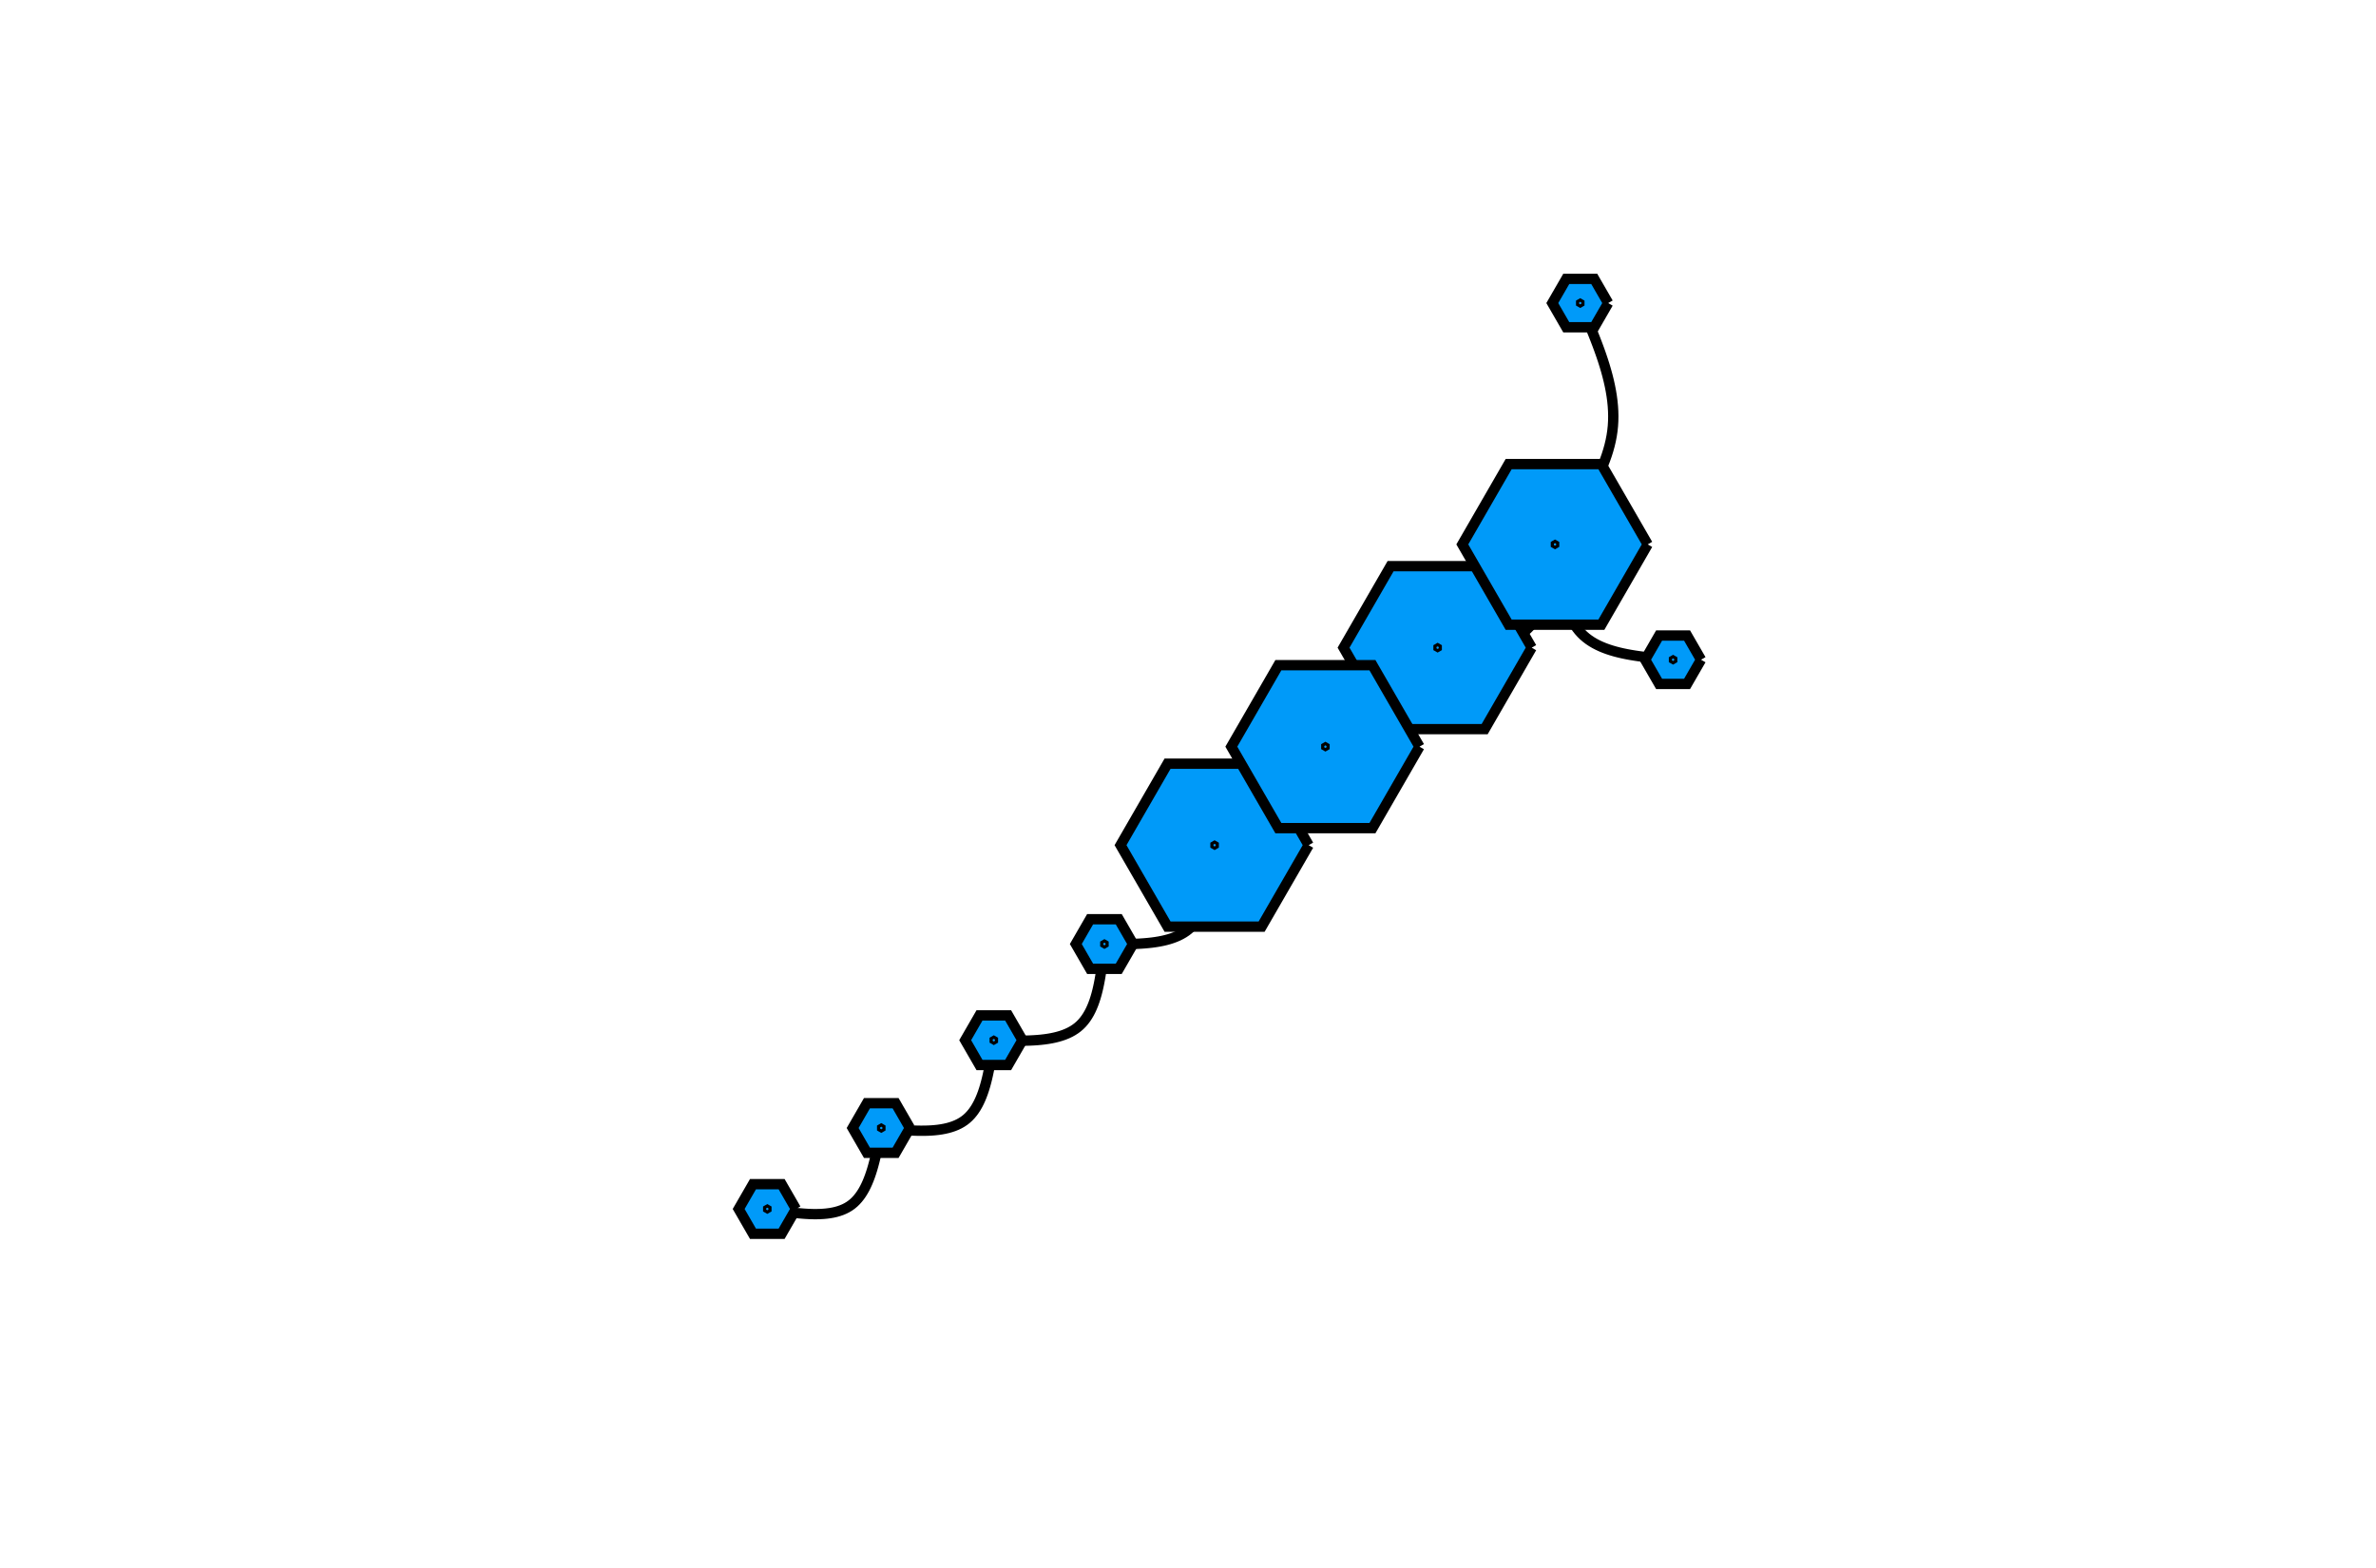 <?xml version="1.0" encoding="utf-8"?>
<svg xmlns="http://www.w3.org/2000/svg" xmlns:xlink="http://www.w3.org/1999/xlink" width="230.25" height="152" viewBox="0 0 921 608">
<rect x="0" y="0" width="921" height="608" fill="#333333" stroke="none"/>
<defs>
  <clipPath id="clip220">
    <rect x="0" y="0" width="921" height="608"/>
  </clipPath>
</defs>
<path clip-path="url(#clip220)" d="
M0 608 L921 608 L921 0 L0 0  Z
  " fill="#ffffff" fill-rule="evenodd" fill-opacity="1"/>
<defs>
  <clipPath id="clip221">
    <rect x="184" y="0" width="646" height="608"/>
  </clipPath>
</defs>
<path clip-path="url(#clip220)" d="
M227.204 538.916 L718.753 538.916 L718.753 47.253 L227.204 47.253  Z
  " fill="#ffffff" fill-rule="evenodd" fill-opacity="1"/>
<defs>
  <clipPath id="clip222">
    <rect x="227" y="47" width="493" height="493"/>
  </clipPath>
</defs>
<polyline clip-path="url(#clip222)" style="stroke:#000000; stroke-width:4.001; stroke-opacity:1; fill:none" points="
  297.425,468.678 298.949,468.914 300.471,469.146 301.988,469.373 303.499,469.591 305.002,469.797 306.495,469.988 307.975,470.162 309.441,470.316 310.89,470.446 
  312.32,470.55 313.73,470.625 315.117,470.668 316.478,470.675 317.813,470.645 319.119,470.574 320.394,470.459 321.636,470.297 322.842,470.086 324.011,469.822 
  325.141,469.502 326.229,469.124 327.274,468.685 328.273,468.182 329.224,467.611 330.126,466.97 330.978,466.26 331.782,465.482 332.54,464.64 333.255,463.737 
  333.929,462.775 334.563,461.758 335.16,460.688 335.722,459.569 336.25,458.403 336.747,457.193 337.216,455.942 337.657,454.653 338.073,453.33 338.467,451.974 
  338.84,450.588 339.194,449.177 339.532,447.742 339.855,446.287 340.165,444.814 340.466,443.327 340.758,441.828 341.043,440.32 341.325,438.807 341.605,437.29 
  
  "/>
<polyline clip-path="url(#clip222)" style="stroke:#000000; stroke-width:4.001; stroke-opacity:1; fill:none" points="
  341.605,437.29 343.156,437.442 344.705,437.592 346.249,437.736 347.787,437.871 349.316,437.995 350.834,438.105 352.339,438.198 353.828,438.272 355.3,438.322 
  356.752,438.347 358.182,438.344 359.587,438.31 360.967,438.243 362.317,438.138 363.637,437.994 364.924,437.807 366.175,437.575 367.389,437.296 368.564,436.965 
  369.696,436.581 370.785,436.14 371.827,435.64 372.821,435.078 373.764,434.451 374.654,433.756 375.491,432.994 376.278,432.166 377.017,431.277 377.709,430.328 
  378.357,429.322 378.963,428.264 379.529,427.154 380.059,425.996 380.552,424.793 381.013,423.548 381.443,422.263 381.844,420.941 382.219,419.585 382.57,418.199 
  382.899,416.784 383.207,415.344 383.499,413.881 383.774,412.398 384.037,410.899 384.288,409.385 384.531,407.86 384.767,406.327 384.999,404.788 385.228,403.246 
  
  "/>
<polyline clip-path="url(#clip222)" style="stroke:#000000; stroke-width:4.001; stroke-opacity:1; fill:none" points="
  385.228,403.246 386.808,403.296 388.386,403.343 389.958,403.385 391.524,403.419 393.081,403.442 394.625,403.452 396.156,403.445 397.67,403.419 399.165,403.372 
  400.639,403.3 402.09,403.202 403.514,403.073 404.911,402.912 406.277,402.716 407.61,402.483 408.908,402.208 410.168,401.891 411.389,401.527 412.567,401.115 
  413.7,400.651 414.787,400.134 415.824,399.559 416.809,398.925 417.741,398.229 418.616,397.468 419.435,396.643 420.199,395.755 420.913,394.808 421.576,393.803 
  422.193,392.745 422.765,391.636 423.295,390.478 423.785,389.274 424.237,388.026 424.654,386.738 425.038,385.412 425.392,384.052 425.717,382.658 426.017,381.235 
  426.293,379.785 426.548,378.311 426.784,376.814 427.004,375.299 427.21,373.768 427.403,372.223 427.588,370.668 427.765,369.104 427.938,367.535 428.108,365.963 
  
  "/>
<polyline clip-path="url(#clip222)" style="stroke:#000000; stroke-width:4.001; stroke-opacity:1; fill:none" points="
  428.108,365.963 429.697,365.981 431.284,365.996 432.865,366.005 434.44,366.007 436.005,365.998 437.558,365.975 439.096,365.937 440.618,365.88 442.121,365.802 
  443.602,365.699 445.06,365.57 446.491,365.412 447.893,365.221 449.264,364.996 450.602,364.734 451.904,364.432 453.167,364.087 454.39,363.696 455.57,363.258 
  456.705,362.769 457.791,362.227 458.828,361.628 459.811,360.972 460.74,360.253 461.611,359.471 462.426,358.625 463.185,357.718 463.891,356.752 464.548,355.73 
  465.156,354.655 465.719,353.529 466.239,352.355 466.718,351.135 467.159,349.874 467.564,348.572 467.936,347.232 468.277,345.858 468.588,344.453 468.874,343.017 
  469.136,341.556 469.376,340.07 469.597,338.562 469.801,337.037 469.991,335.495 470.169,333.94 470.337,332.374 470.498,330.8 470.655,329.221 470.809,327.639 
  
  "/>
<polyline clip-path="url(#clip222)" style="stroke:#000000; stroke-width:4.001; stroke-opacity:1; fill:none" points="
  470.809,327.639 472.399,327.663 473.987,327.684 475.57,327.699 477.146,327.707 478.712,327.704 480.267,327.688 481.807,327.655 483.331,327.604 484.835,327.532 
  486.318,327.435 487.778,327.311 489.211,327.158 490.615,326.973 491.989,326.754 493.33,326.496 494.634,326.199 495.901,325.858 497.127,325.472 498.31,325.038 
  499.449,324.554 500.539,324.015 501.58,323.42 502.568,322.767 503.502,322.052 504.378,321.272 505.198,320.429 505.963,319.524 506.675,318.56 507.338,317.54 
  507.953,316.466 508.522,315.341 509.049,314.169 509.536,312.95 509.984,311.689 510.397,310.388 510.776,309.049 511.125,307.676 511.445,306.27 511.738,304.835 
  512.008,303.373 512.257,301.887 512.486,300.38 512.699,298.853 512.898,297.311 513.085,295.756 513.262,294.189 513.432,292.615 513.597,291.035 513.76,289.453 
  
  "/>
<polyline clip-path="url(#clip222)" style="stroke:#000000; stroke-width:4.001; stroke-opacity:1; fill:none" points="
  557.26,251.075 557.082,252.664 556.903,254.25 556.719,255.831 556.527,257.404 556.326,258.966 556.114,260.515 555.887,262.048 555.643,263.561 555.381,265.054 
  555.097,266.522 554.79,267.963 554.456,269.375 554.094,270.754 553.702,272.099 553.276,273.406 552.814,274.672 552.315,275.896 551.775,277.074 551.193,278.204 
  550.566,279.282 549.891,280.307 549.167,281.276 548.39,282.185 547.559,283.033 546.671,283.816 545.727,284.535 544.728,285.192 543.677,285.79 542.576,286.331 
  541.428,286.819 540.235,287.256 538.999,287.644 537.722,287.987 536.408,288.287 535.059,288.546 533.676,288.768 532.263,288.955 530.821,289.11 529.352,289.235 
  527.861,289.334 526.348,289.408 524.816,289.46 523.267,289.494 521.704,289.512 520.13,289.516 518.545,289.51 516.954,289.495 515.358,289.475 513.76,289.453 
  
  "/>
<polyline clip-path="url(#clip222)" style="stroke:#000000; stroke-width:4.001; stroke-opacity:1; fill:none" points="
  557.26,251.075 558.898,251.065 560.533,251.052 562.164,251.034 563.788,251.007 565.403,250.97 567.005,250.92 568.594,250.853 570.166,250.768 571.719,250.661 
  573.25,250.53 574.758,250.371 576.24,250.184 577.694,249.964 579.117,249.709 580.507,249.416 581.861,249.083 583.178,248.707 584.454,248.286 585.687,247.816 
  586.876,247.294 588.018,246.72 589.109,246.088 590.149,245.397 591.134,244.645 592.063,243.828 592.935,242.946 593.753,242.003 594.518,241.001 595.234,239.942 
  595.903,238.829 596.527,237.665 597.108,236.453 597.649,235.195 598.152,233.894 598.619,232.553 599.054,231.174 599.457,229.76 599.833,228.313 600.182,226.838 
  600.508,225.335 600.812,223.808 601.098,222.259 601.366,220.692 601.621,219.109 601.864,217.512 602.098,215.904 602.324,214.289 602.545,212.667 602.765,211.044 
  
  "/>
<polyline clip-path="url(#clip222)" style="stroke:#000000; stroke-width:4.001; stroke-opacity:1; fill:none" points="
  612.546,117.491 613.415,119.512 614.28,121.532 615.138,123.552 615.986,125.571 616.819,127.588 617.634,129.604 618.428,131.617 619.197,133.627 619.938,135.635 
  620.646,137.639 621.319,139.64 621.953,141.636 622.544,143.628 623.088,145.615 623.583,147.597 624.025,149.573 624.409,151.544 624.733,153.508 624.992,155.465 
  625.185,157.415 625.305,159.358 625.351,161.293 625.319,163.22 625.205,165.138 625.005,167.047 624.72,168.947 624.353,170.839 623.908,172.723 623.388,174.598 
  622.797,176.467 622.138,178.328 621.415,180.182 620.631,182.031 619.79,183.873 618.896,185.709 617.952,187.541 616.962,189.367 615.929,191.189 614.857,193.007 
  613.749,194.822 612.61,196.633 611.441,198.44 610.248,200.246 609.034,202.049 607.801,203.85 606.555,205.65 605.297,207.448 604.033,209.246 602.765,211.044 
  
  "/>
<polyline clip-path="url(#clip222)" style="stroke:#000000; stroke-width:4.001; stroke-opacity:1; fill:none" points="
  648.532,255.749 646.847,255.605 645.165,255.459 643.488,255.307 641.819,255.148 640.159,254.979 638.512,254.797 636.88,254.6 635.266,254.384 633.671,254.148 
  632.099,253.889 630.552,253.605 629.033,253.292 627.544,252.949 626.087,252.572 624.665,252.159 623.281,251.708 621.936,251.216 620.635,250.68 619.378,250.098 
  618.169,249.468 617.01,248.786 615.903,248.05 614.852,247.258 613.858,246.407 612.924,245.495 612.049,244.521 611.233,243.488 610.471,242.399 609.762,241.256 
  609.104,240.062 608.492,238.819 607.926,237.531 607.402,236.198 606.918,234.824 606.472,233.413 606.061,231.965 605.682,230.483 605.334,228.972 605.013,227.431 
  604.716,225.866 604.443,224.277 604.189,222.668 603.953,221.04 603.732,219.398 603.524,217.742 603.325,216.077 603.134,214.403 602.948,212.725 602.765,211.044 
  
  "/>
<path clip-path="url(#clip222)" d="
M308.523 468.678 L302.974 459.065 L291.877 459.065 L286.328 468.678 L291.877 478.291 L302.974 478.291 L308.523 468.678 L308.523 468.678  Z
  " fill="#009af9" fill-rule="evenodd" fill-opacity="1"/>
<polyline clip-path="url(#clip222)" style="stroke:#000000; stroke-width:4.001; stroke-opacity:1; fill:none" points="
  308.523,468.678 302.974,459.065 291.877,459.065 286.328,468.678 291.877,478.291 302.974,478.291 308.523,468.678 
  "/>
<path clip-path="url(#clip222)" d="
M352.702 437.29 L347.153 427.677 L336.056 427.677 L330.507 437.29 L336.056 446.903 L347.153 446.903 L352.702 437.29 L352.702 437.29  Z
  " fill="#009af9" fill-rule="evenodd" fill-opacity="1"/>
<polyline clip-path="url(#clip222)" style="stroke:#000000; stroke-width:4.001; stroke-opacity:1; fill:none" points="
  352.702,437.29 347.153,427.677 336.056,427.677 330.507,437.29 336.056,446.903 347.153,446.903 352.702,437.29 
  "/>
<path clip-path="url(#clip222)" d="
M396.326 403.246 L390.777 393.633 L379.679 393.633 L374.13 403.246 L379.679 412.859 L390.777 412.859 L396.326 403.246 L396.326 403.246  Z
  " fill="#009af9" fill-rule="evenodd" fill-opacity="1"/>
<polyline clip-path="url(#clip222)" style="stroke:#000000; stroke-width:4.001; stroke-opacity:1; fill:none" points="
  396.326,403.246 390.777,393.633 379.679,393.633 374.13,403.246 379.679,412.859 390.777,412.859 396.326,403.246 
  "/>
<path clip-path="url(#clip222)" d="
M439.206 365.963 L433.657 356.35 L422.559 356.35 L417.011 365.963 L422.559 375.577 L433.657 375.577 L439.206 365.963 L439.206 365.963  Z
  " fill="#009af9" fill-rule="evenodd" fill-opacity="1"/>
<polyline clip-path="url(#clip222)" style="stroke:#000000; stroke-width:4.001; stroke-opacity:1; fill:none" points="
  439.206,365.963 433.657,356.35 422.559,356.35 417.011,365.963 422.559,375.577 433.657,375.577 439.206,365.963 
  "/>
<path clip-path="url(#clip222)" d="
M507.273 327.639 L489.041 296.053 L452.577 296.053 L434.344 327.639 L452.577 359.225 L489.041 359.225 L507.273 327.639 L507.273 327.639  Z
  " fill="#009af9" fill-rule="evenodd" fill-opacity="1"/>
<polyline clip-path="url(#clip222)" style="stroke:#000000; stroke-width:4.001; stroke-opacity:1; fill:none" points="
  507.273,327.639 489.041,296.053 452.577,296.053 434.344,327.639 452.577,359.225 489.041,359.225 507.273,327.639 
  "/>
<path clip-path="url(#clip222)" d="
M593.724 251.075 L575.492 219.489 L539.027 219.489 L520.795 251.075 L539.027 282.661 L575.492 282.661 L593.724 251.075 L593.724 251.075  Z
  " fill="#009af9" fill-rule="evenodd" fill-opacity="1"/>
<polyline clip-path="url(#clip222)" style="stroke:#000000; stroke-width:4.001; stroke-opacity:1; fill:none" points="
  593.724,251.075 575.492,219.489 539.027,219.489 520.795,251.075 539.027,282.661 575.492,282.661 593.724,251.075 
  "/>
<path clip-path="url(#clip222)" d="
M623.38 117.491 L617.963 108.106 L607.13 108.106 L601.713 117.491 L607.13 126.875 L617.963 126.875 L623.38 117.491 L623.38 117.491  Z
  " fill="#009af9" fill-rule="evenodd" fill-opacity="1"/>
<polyline clip-path="url(#clip222)" style="stroke:#000000; stroke-width:4.001; stroke-opacity:1; fill:none" points="
  623.38,117.491 617.963,108.106 607.13,108.106 601.713,117.491 607.13,126.875 617.963,126.875 623.38,117.491 
  "/>
<path clip-path="url(#clip222)" d="
M550.224 289.453 L531.992 257.867 L495.528 257.867 L477.296 289.453 L495.528 321.039 L531.992 321.039 L550.224 289.453 L550.224 289.453  Z
  " fill="#009af9" fill-rule="evenodd" fill-opacity="1"/>
<polyline clip-path="url(#clip222)" style="stroke:#000000; stroke-width:4.001; stroke-opacity:1; fill:none" points="
  550.224,289.453 531.992,257.867 495.528,257.867 477.296,289.453 495.528,321.039 531.992,321.039 550.224,289.453 
  "/>
<path clip-path="url(#clip222)" d="
M659.366 255.749 L653.949 246.364 L643.115 246.364 L637.698 255.749 L643.115 265.133 L653.949 265.133 L659.366 255.749 L659.366 255.749  Z
  " fill="#009af9" fill-rule="evenodd" fill-opacity="1"/>
<polyline clip-path="url(#clip222)" style="stroke:#000000; stroke-width:4.001; stroke-opacity:1; fill:none" points="
  659.366,255.749 653.949,246.364 643.115,246.364 637.698,255.749 643.115,265.133 653.949,265.133 659.366,255.749 
  "/>
<path clip-path="url(#clip222)" d="
M638.701 211.044 L620.733 179.915 L584.797 179.915 L566.829 211.044 L584.797 242.172 L620.733 242.172 L638.701 211.044 L638.701 211.044  Z
  " fill="#009af9" fill-rule="evenodd" fill-opacity="1"/>
<polyline clip-path="url(#clip222)" style="stroke:#000000; stroke-width:4.001; stroke-opacity:1; fill:none" points="
  638.701,211.044 620.733,179.915 584.797,179.915 566.829,211.044 584.797,242.172 620.733,242.172 638.701,211.044 
  "/>
<path clip-path="url(#clip222)" d="M297.425 469.883 L296.382 469.28 L296.382 468.076 L297.425 467.474 L298.468 468.076 L298.468 469.28 Z" fill="#009af9" fill-rule="evenodd" fill-opacity="1" stroke="#000000" stroke-opacity="1" stroke-width="1.216"/>
<path clip-path="url(#clip222)" d="M341.605 438.494 L340.562 437.892 L340.562 436.688 L341.605 436.086 L342.648 436.688 L342.648 437.892 Z" fill="#009af9" fill-rule="evenodd" fill-opacity="1" stroke="#000000" stroke-opacity="1" stroke-width="1.216"/>
<path clip-path="url(#clip222)" d="M385.228 404.45 L384.185 403.848 L384.185 402.644 L385.228 402.041 L386.271 402.644 L386.271 403.848 Z" fill="#009af9" fill-rule="evenodd" fill-opacity="1" stroke="#000000" stroke-opacity="1" stroke-width="1.216"/>
<path clip-path="url(#clip222)" d="M428.108 367.168 L427.065 366.565 L427.065 365.361 L428.108 364.759 L429.151 365.361 L429.151 366.565 Z" fill="#009af9" fill-rule="evenodd" fill-opacity="1" stroke="#000000" stroke-opacity="1" stroke-width="1.216"/>
<path clip-path="url(#clip222)" d="M470.809 328.843 L469.766 328.241 L469.766 327.037 L470.809 326.435 L471.852 327.037 L471.852 328.241 Z" fill="#009af9" fill-rule="evenodd" fill-opacity="1" stroke="#000000" stroke-opacity="1" stroke-width="1.216"/>
<path clip-path="url(#clip222)" d="M557.26 252.279 L556.217 251.677 L556.217 250.473 L557.26 249.87 L558.303 250.473 L558.303 251.677 Z" fill="#009af9" fill-rule="evenodd" fill-opacity="1" stroke="#000000" stroke-opacity="1" stroke-width="1.216"/>
<path clip-path="url(#clip222)" d="M612.546 118.695 L611.503 118.093 L611.503 116.889 L612.546 116.286 L613.589 116.889 L613.589 118.093 Z" fill="#009af9" fill-rule="evenodd" fill-opacity="1" stroke="#000000" stroke-opacity="1" stroke-width="1.216"/>
<path clip-path="url(#clip222)" d="M513.76 290.657 L512.717 290.055 L512.717 288.851 L513.76 288.248 L514.803 288.851 L514.803 290.055 Z" fill="#009af9" fill-rule="evenodd" fill-opacity="1" stroke="#000000" stroke-opacity="1" stroke-width="1.216"/>
<path clip-path="url(#clip222)" d="M648.532 256.953 L647.489 256.351 L647.489 255.146 L648.532 254.544 L649.575 255.146 L649.575 256.351 Z" fill="#009af9" fill-rule="evenodd" fill-opacity="1" stroke="#000000" stroke-opacity="1" stroke-width="1.216"/>
<path clip-path="url(#clip222)" d="M602.765 212.248 L601.722 211.646 L601.722 210.441 L602.765 209.839 L603.808 210.441 L603.808 211.646 Z" fill="#009af9" fill-rule="evenodd" fill-opacity="1" stroke="#000000" stroke-opacity="1" stroke-width="1.216"/>
</svg>
